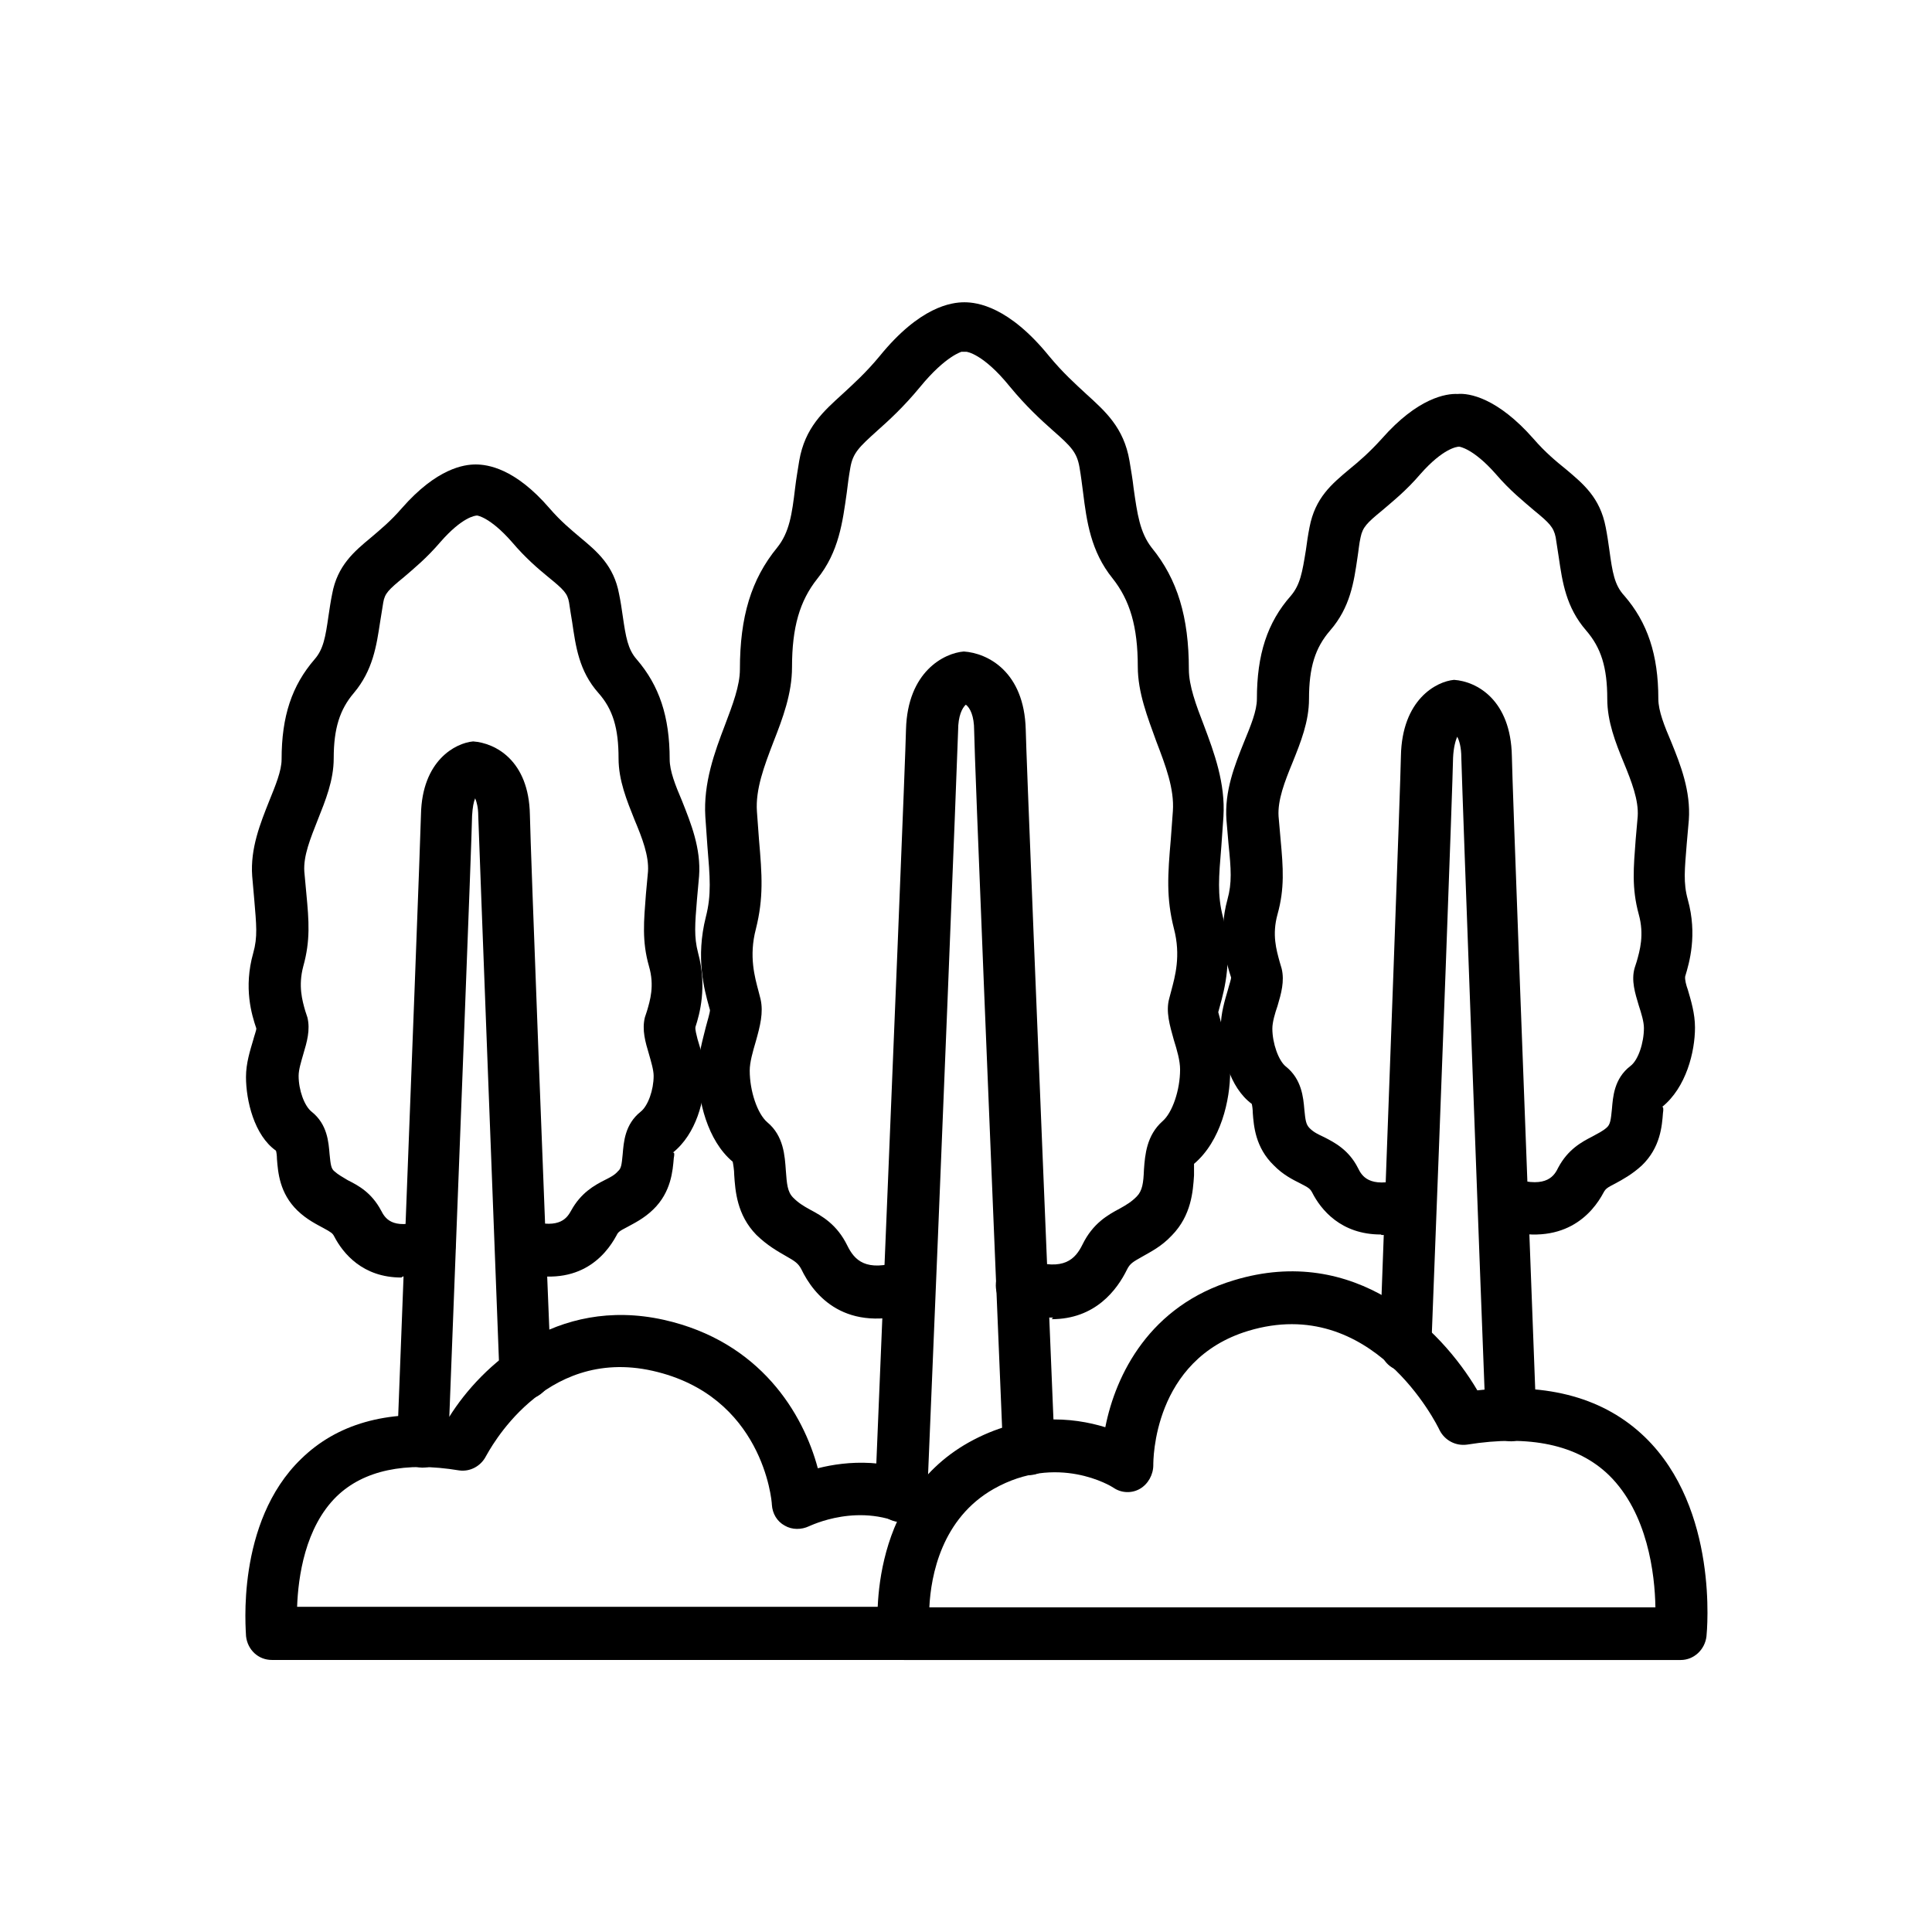 <svg width="37" height="37" viewBox="0 0 37 37" fill="none" xmlns="http://www.w3.org/2000/svg">
<path d="M20.169 25.234C19.951 25.234 19.704 25.193 19.418 25.102C19.161 25.022 19.013 24.739 19.092 24.467C19.171 24.205 19.447 24.054 19.714 24.134C20.376 24.346 20.594 24.114 20.732 23.832C20.93 23.428 21.216 23.267 21.444 23.146C21.572 23.075 21.671 23.015 21.77 22.914C21.879 22.803 21.898 22.652 21.908 22.4C21.928 22.117 21.958 21.744 22.264 21.472C22.452 21.31 22.6 20.877 22.6 20.483C22.6 20.312 22.541 20.11 22.481 19.919C22.402 19.636 22.323 19.374 22.392 19.122L22.432 18.971C22.501 18.708 22.62 18.305 22.481 17.78C22.333 17.196 22.363 16.752 22.422 16.076L22.462 15.531C22.491 15.108 22.323 14.664 22.145 14.2C21.977 13.736 21.79 13.262 21.79 12.768C21.79 12.002 21.641 11.497 21.305 11.074C20.89 10.559 20.811 9.985 20.742 9.43C20.722 9.279 20.703 9.117 20.673 8.946C20.623 8.663 20.515 8.552 20.159 8.24C19.932 8.038 19.655 7.786 19.339 7.403C18.825 6.767 18.509 6.737 18.509 6.737C18.459 6.737 18.459 6.737 18.41 6.737C18.43 6.737 18.123 6.798 17.619 7.413C17.303 7.796 17.026 8.048 16.799 8.25C16.453 8.563 16.334 8.673 16.285 8.956C16.255 9.127 16.235 9.279 16.216 9.44C16.137 9.995 16.067 10.569 15.652 11.084C15.316 11.507 15.168 12.012 15.168 12.778C15.168 13.283 14.99 13.757 14.812 14.21C14.634 14.674 14.466 15.118 14.496 15.542L14.536 16.086C14.595 16.762 14.625 17.196 14.476 17.791C14.338 18.315 14.457 18.718 14.526 18.981L14.565 19.132C14.625 19.394 14.555 19.656 14.476 19.939C14.417 20.14 14.358 20.342 14.358 20.504C14.358 20.897 14.506 21.331 14.694 21.492C15.01 21.754 15.03 22.137 15.05 22.42C15.069 22.672 15.079 22.823 15.188 22.934C15.287 23.035 15.386 23.096 15.514 23.166C15.741 23.287 16.028 23.448 16.226 23.852C16.364 24.134 16.581 24.366 17.244 24.154C17.5 24.074 17.777 24.215 17.866 24.487C17.945 24.75 17.807 25.032 17.54 25.123C16.186 25.556 15.583 24.8 15.346 24.306C15.287 24.195 15.227 24.154 15.05 24.054C14.892 23.963 14.694 23.852 14.486 23.65C14.111 23.267 14.081 22.803 14.061 22.5C14.061 22.41 14.041 22.289 14.032 22.248C13.547 21.845 13.36 21.058 13.37 20.514C13.37 20.201 13.459 19.909 13.518 19.666C13.547 19.555 13.597 19.394 13.597 19.344L13.577 19.273C13.488 18.95 13.32 18.345 13.518 17.559C13.627 17.135 13.597 16.802 13.547 16.197L13.508 15.642C13.468 14.997 13.686 14.402 13.883 13.888C14.032 13.494 14.17 13.131 14.17 12.819C14.17 11.81 14.387 11.094 14.882 10.489C15.119 10.196 15.168 9.843 15.227 9.349C15.247 9.178 15.277 9.006 15.306 8.825C15.415 8.189 15.771 7.877 16.137 7.544C16.344 7.352 16.581 7.141 16.848 6.818C17.619 5.87 18.222 5.789 18.469 5.789C18.716 5.789 19.319 5.87 20.09 6.818C20.357 7.141 20.594 7.352 20.801 7.544C21.167 7.877 21.523 8.189 21.631 8.825C21.661 9.006 21.691 9.178 21.71 9.349C21.78 9.843 21.829 10.196 22.056 10.489C22.551 11.094 22.768 11.82 22.768 12.819C22.768 13.131 22.906 13.504 23.055 13.888C23.252 14.412 23.47 14.997 23.43 15.642L23.391 16.197C23.341 16.802 23.311 17.135 23.42 17.559C23.618 18.345 23.45 18.95 23.361 19.273L23.331 19.384C23.331 19.384 23.381 19.566 23.41 19.677C23.48 19.919 23.559 20.211 23.559 20.524C23.559 21.068 23.381 21.855 22.867 22.289C22.867 22.289 22.867 22.42 22.867 22.511C22.847 22.813 22.817 23.277 22.442 23.66C22.244 23.872 22.037 23.973 21.879 24.064C21.701 24.165 21.641 24.195 21.582 24.316C21.394 24.699 20.979 25.264 20.139 25.264L20.169 25.234Z" fill="black"/>
<path d="M17.252 29.148C17.252 29.148 17.242 29.148 17.233 29.148C16.956 29.137 16.748 28.906 16.758 28.623C17.134 19.546 17.341 14.473 17.351 13.969C17.381 12.86 18.082 12.507 18.458 12.477C18.913 12.507 19.614 12.86 19.644 13.969C19.654 14.453 19.851 19.345 20.197 27.726C20.207 28.008 20 28.24 19.723 28.25C19.456 28.28 19.219 28.048 19.209 27.766C18.962 21.826 18.666 14.625 18.656 13.989C18.656 13.707 18.577 13.556 18.497 13.495C18.428 13.556 18.349 13.707 18.349 13.989C18.329 14.635 18.023 22.33 17.756 28.663C17.746 28.936 17.529 29.148 17.262 29.148H17.252Z" fill="black"/>
<path d="M26.443 23.642C25.682 23.642 25.296 23.168 25.128 22.835C25.089 22.764 25.059 22.744 24.901 22.663C24.762 22.593 24.575 22.502 24.397 22.32C24.041 21.977 24.011 21.564 23.992 21.312C23.992 21.251 23.982 21.171 23.972 21.14C23.547 20.828 23.379 20.152 23.379 19.678C23.379 19.406 23.458 19.154 23.517 18.952C23.537 18.871 23.577 18.76 23.577 18.72C23.488 18.448 23.32 17.903 23.507 17.227C23.596 16.905 23.577 16.652 23.527 16.158L23.488 15.704C23.448 15.15 23.646 14.656 23.824 14.212C23.952 13.899 24.071 13.617 24.071 13.385C24.071 12.538 24.268 11.922 24.723 11.408C24.901 11.196 24.94 10.964 25.01 10.531C25.029 10.389 25.049 10.248 25.079 10.097C25.187 9.532 25.504 9.27 25.84 8.988C26.027 8.836 26.225 8.665 26.462 8.403C27.154 7.616 27.698 7.535 27.915 7.545C28.133 7.525 28.676 7.616 29.368 8.403C29.595 8.665 29.803 8.836 29.991 8.988C30.326 9.27 30.643 9.532 30.751 10.097C30.781 10.248 30.801 10.389 30.821 10.531C30.88 10.964 30.919 11.206 31.107 11.408C31.552 11.922 31.759 12.538 31.759 13.385C31.759 13.617 31.878 13.909 32.007 14.212C32.184 14.646 32.382 15.15 32.343 15.704L32.303 16.158C32.264 16.652 32.234 16.905 32.323 17.227C32.511 17.903 32.352 18.438 32.273 18.7C32.264 18.76 32.293 18.871 32.323 18.952C32.382 19.154 32.461 19.406 32.461 19.678C32.461 20.142 32.293 20.828 31.829 21.201C31.858 21.181 31.858 21.261 31.848 21.312C31.829 21.564 31.799 21.977 31.443 22.32C31.256 22.492 31.068 22.593 30.939 22.663C30.781 22.744 30.751 22.764 30.712 22.835C30.494 23.248 29.941 23.894 28.726 23.541C28.459 23.46 28.31 23.188 28.39 22.915C28.468 22.653 28.735 22.492 29.002 22.573C29.635 22.764 29.773 22.502 29.842 22.361C30.03 22.008 30.297 21.867 30.494 21.766C30.603 21.705 30.692 21.665 30.771 21.594C30.84 21.534 30.85 21.443 30.87 21.241C30.89 21.009 30.91 20.656 31.226 20.414C31.374 20.303 31.483 19.971 31.483 19.688C31.483 19.567 31.433 19.406 31.384 19.255C31.315 19.023 31.236 18.78 31.305 18.538L31.344 18.417C31.404 18.206 31.493 17.903 31.384 17.51C31.246 17.005 31.285 16.612 31.325 16.078L31.364 15.634C31.384 15.321 31.246 14.968 31.097 14.605C30.939 14.222 30.781 13.819 30.781 13.385C30.781 12.78 30.663 12.406 30.376 12.074C29.991 11.63 29.921 11.146 29.852 10.672C29.832 10.551 29.813 10.42 29.793 10.289C29.753 10.097 29.674 10.016 29.378 9.774C29.18 9.603 28.923 9.401 28.646 9.078C28.212 8.584 27.945 8.554 27.945 8.554C27.905 8.554 27.638 8.584 27.203 9.078C26.927 9.401 26.67 9.603 26.472 9.774C26.176 10.016 26.097 10.097 26.057 10.289C26.027 10.42 26.018 10.551 25.998 10.672C25.929 11.146 25.86 11.63 25.474 12.074C25.187 12.406 25.069 12.78 25.069 13.385C25.069 13.819 24.911 14.212 24.753 14.605C24.604 14.968 24.466 15.321 24.486 15.634L24.525 16.078C24.575 16.622 24.604 17.015 24.466 17.51C24.357 17.903 24.446 18.195 24.506 18.417L24.545 18.549C24.604 18.791 24.535 19.033 24.466 19.265C24.417 19.406 24.367 19.577 24.367 19.698C24.367 19.981 24.486 20.313 24.624 20.424C24.93 20.666 24.96 21.019 24.98 21.251C25 21.453 25.01 21.534 25.079 21.604C25.158 21.685 25.247 21.725 25.355 21.776C25.553 21.877 25.83 22.018 26.008 22.371C26.077 22.512 26.215 22.764 26.848 22.583C27.115 22.502 27.381 22.663 27.46 22.925C27.54 23.198 27.381 23.47 27.125 23.551C26.877 23.621 26.65 23.652 26.462 23.652L26.443 23.642Z" fill="black"/>
<path d="M28.944 27.603C28.677 27.603 28.46 27.391 28.45 27.119C28.371 25.142 28.005 15.248 27.986 14.512C27.986 14.31 27.946 14.179 27.907 14.109C27.877 14.179 27.837 14.31 27.828 14.512C27.818 15.067 27.6 20.947 27.412 25.777C27.403 26.06 27.165 26.282 26.898 26.262C26.622 26.252 26.414 26.02 26.424 25.737C26.602 20.906 26.82 15.037 26.829 14.482C26.849 13.393 27.511 13.05 27.847 13.02C28.282 13.05 28.934 13.403 28.954 14.482C28.964 15.047 29.201 21.36 29.419 27.078C29.428 27.361 29.221 27.593 28.944 27.603C28.944 27.603 28.934 27.603 28.924 27.603H28.944Z" fill="black"/>
<path d="M7.686 24.466C6.944 24.466 6.569 24.002 6.401 23.68C6.371 23.619 6.342 23.599 6.193 23.518C6.065 23.448 5.877 23.357 5.699 23.186C5.353 22.853 5.324 22.449 5.304 22.197C5.304 22.137 5.294 22.056 5.284 22.036C4.869 21.743 4.711 21.078 4.711 20.624C4.711 20.362 4.79 20.119 4.849 19.918C4.869 19.837 4.909 19.736 4.909 19.696C4.82 19.434 4.662 18.919 4.849 18.254C4.938 17.941 4.909 17.709 4.869 17.225L4.83 16.781C4.79 16.247 4.988 15.763 5.156 15.339C5.274 15.047 5.393 14.764 5.393 14.542C5.393 13.715 5.59 13.13 6.025 12.626C6.193 12.434 6.233 12.203 6.292 11.789C6.312 11.658 6.332 11.517 6.361 11.376C6.46 10.831 6.786 10.559 7.103 10.296C7.28 10.145 7.478 9.984 7.696 9.732C8.368 8.965 8.891 8.895 9.109 8.895C9.336 8.895 9.86 8.965 10.522 9.732C10.739 9.984 10.937 10.145 11.115 10.296C11.431 10.559 11.757 10.831 11.856 11.376C11.886 11.517 11.906 11.658 11.925 11.789C11.985 12.203 12.024 12.434 12.192 12.626C12.627 13.13 12.825 13.725 12.825 14.542C12.825 14.764 12.933 15.037 13.062 15.339C13.23 15.763 13.428 16.247 13.388 16.781L13.348 17.225C13.309 17.699 13.289 17.941 13.368 18.244C13.546 18.899 13.398 19.424 13.319 19.666C13.309 19.716 13.339 19.817 13.358 19.898C13.418 20.099 13.497 20.341 13.497 20.604C13.497 21.057 13.339 21.713 12.884 22.076C12.924 22.056 12.914 22.127 12.904 22.177C12.884 22.419 12.854 22.832 12.508 23.165C12.331 23.337 12.143 23.427 12.014 23.498C11.856 23.579 11.836 23.599 11.807 23.66C11.589 24.063 11.056 24.698 9.87 24.345C9.603 24.265 9.455 23.992 9.534 23.72C9.613 23.448 9.88 23.296 10.146 23.377C10.739 23.549 10.868 23.306 10.937 23.186C11.125 22.843 11.382 22.701 11.579 22.601C11.678 22.55 11.767 22.51 11.836 22.429C11.896 22.379 11.906 22.308 11.925 22.106C11.945 21.874 11.965 21.532 12.271 21.289C12.41 21.178 12.518 20.876 12.518 20.604C12.518 20.493 12.469 20.331 12.429 20.19C12.36 19.958 12.291 19.726 12.35 19.484L12.39 19.363C12.449 19.161 12.538 18.879 12.429 18.506C12.291 18.022 12.331 17.639 12.37 17.124L12.41 16.691C12.429 16.388 12.301 16.055 12.153 15.702C12.004 15.329 11.846 14.946 11.846 14.522C11.846 13.947 11.738 13.584 11.461 13.272C11.085 12.848 11.026 12.374 10.957 11.91C10.937 11.789 10.917 11.668 10.898 11.537C10.868 11.365 10.799 11.295 10.502 11.053C10.305 10.891 10.067 10.69 9.801 10.377C9.385 9.903 9.138 9.873 9.138 9.873C9.099 9.873 8.852 9.903 8.437 10.377C8.17 10.69 7.923 10.891 7.735 11.053C7.439 11.295 7.369 11.365 7.34 11.537C7.32 11.668 7.3 11.789 7.28 11.91C7.211 12.364 7.142 12.838 6.776 13.272C6.51 13.584 6.391 13.947 6.391 14.522C6.391 14.946 6.233 15.329 6.085 15.702C5.946 16.055 5.808 16.388 5.828 16.691L5.867 17.114C5.917 17.639 5.946 18.012 5.808 18.506C5.709 18.879 5.788 19.161 5.847 19.363L5.887 19.484C5.946 19.726 5.877 19.958 5.808 20.19C5.768 20.331 5.719 20.483 5.719 20.604C5.719 20.876 5.828 21.178 5.966 21.289C6.272 21.532 6.292 21.874 6.312 22.106C6.332 22.308 6.342 22.379 6.401 22.429C6.48 22.5 6.559 22.54 6.658 22.601C6.855 22.701 7.112 22.832 7.3 23.186C7.369 23.317 7.498 23.559 8.091 23.377C8.348 23.296 8.624 23.458 8.704 23.72C8.783 23.982 8.624 24.265 8.368 24.345C8.13 24.416 7.913 24.446 7.715 24.446L7.686 24.466Z" fill="black"/>
<path d="M8.102 28.107C8.102 28.107 8.092 28.107 8.082 28.107C7.805 28.097 7.598 27.865 7.608 27.582C7.894 20.18 8.052 16.035 8.062 15.601C8.082 14.562 8.725 14.229 9.061 14.199C9.485 14.229 10.128 14.562 10.148 15.601C10.158 16.216 10.454 23.932 10.553 26.271C10.563 26.554 10.355 26.786 10.078 26.796C9.831 26.816 9.574 26.594 9.565 26.312C9.476 23.962 9.179 16.247 9.159 15.621C9.159 15.47 9.13 15.359 9.1 15.288C9.07 15.359 9.051 15.46 9.041 15.621C9.031 16.176 8.784 22.449 8.586 27.623C8.576 27.895 8.359 28.107 8.092 28.107H8.102Z" fill="black"/>
<path d="M17.302 31.79H5.206C4.949 31.79 4.742 31.599 4.712 31.336C4.712 31.246 4.504 29.158 5.769 27.938C6.451 27.272 7.4 27 8.606 27.131C9.218 26.152 10.651 24.821 12.707 25.275C14.565 25.689 15.385 27.08 15.662 28.119C16.215 27.978 17.065 27.907 17.905 28.371C18.142 28.502 18.232 28.815 18.103 29.057C17.974 29.299 17.668 29.39 17.431 29.259C16.482 28.734 15.504 29.229 15.494 29.229C15.346 29.299 15.168 29.299 15.03 29.218C14.881 29.138 14.792 28.986 14.782 28.815C14.782 28.734 14.604 26.727 12.499 26.253C10.395 25.779 9.357 27.806 9.307 27.887C9.209 28.079 9.001 28.19 8.793 28.16C7.756 27.988 6.965 28.16 6.451 28.654C5.839 29.249 5.71 30.207 5.69 30.772H17.312C17.589 30.772 17.806 30.994 17.806 31.276C17.806 31.558 17.589 31.78 17.312 31.78L17.302 31.79Z" fill="black"/>
<path d="M32.187 31.791H17.314C17.067 31.791 16.849 31.599 16.819 31.337C16.809 31.236 16.562 28.745 18.549 27.626C19.596 27.041 20.545 27.142 21.168 27.333C21.366 26.325 22.018 25.003 23.629 24.519C25.951 23.813 27.592 25.437 28.293 26.627C29.657 26.476 30.734 26.778 31.505 27.525C32.918 28.896 32.691 31.236 32.681 31.337C32.652 31.589 32.444 31.791 32.187 31.791ZM17.798 30.782H31.703C31.693 30.147 31.555 28.977 30.813 28.251C30.21 27.666 29.291 27.474 28.096 27.666C27.878 27.696 27.671 27.585 27.572 27.394C27.522 27.283 26.277 24.771 23.905 25.488C22.077 26.042 22.087 27.979 22.087 28.059C22.087 28.241 21.988 28.422 21.83 28.513C21.672 28.604 21.474 28.594 21.326 28.493C21.286 28.463 20.249 27.827 19.033 28.513C18.035 29.078 17.828 30.167 17.798 30.782Z" fill="black"/>
</svg>
